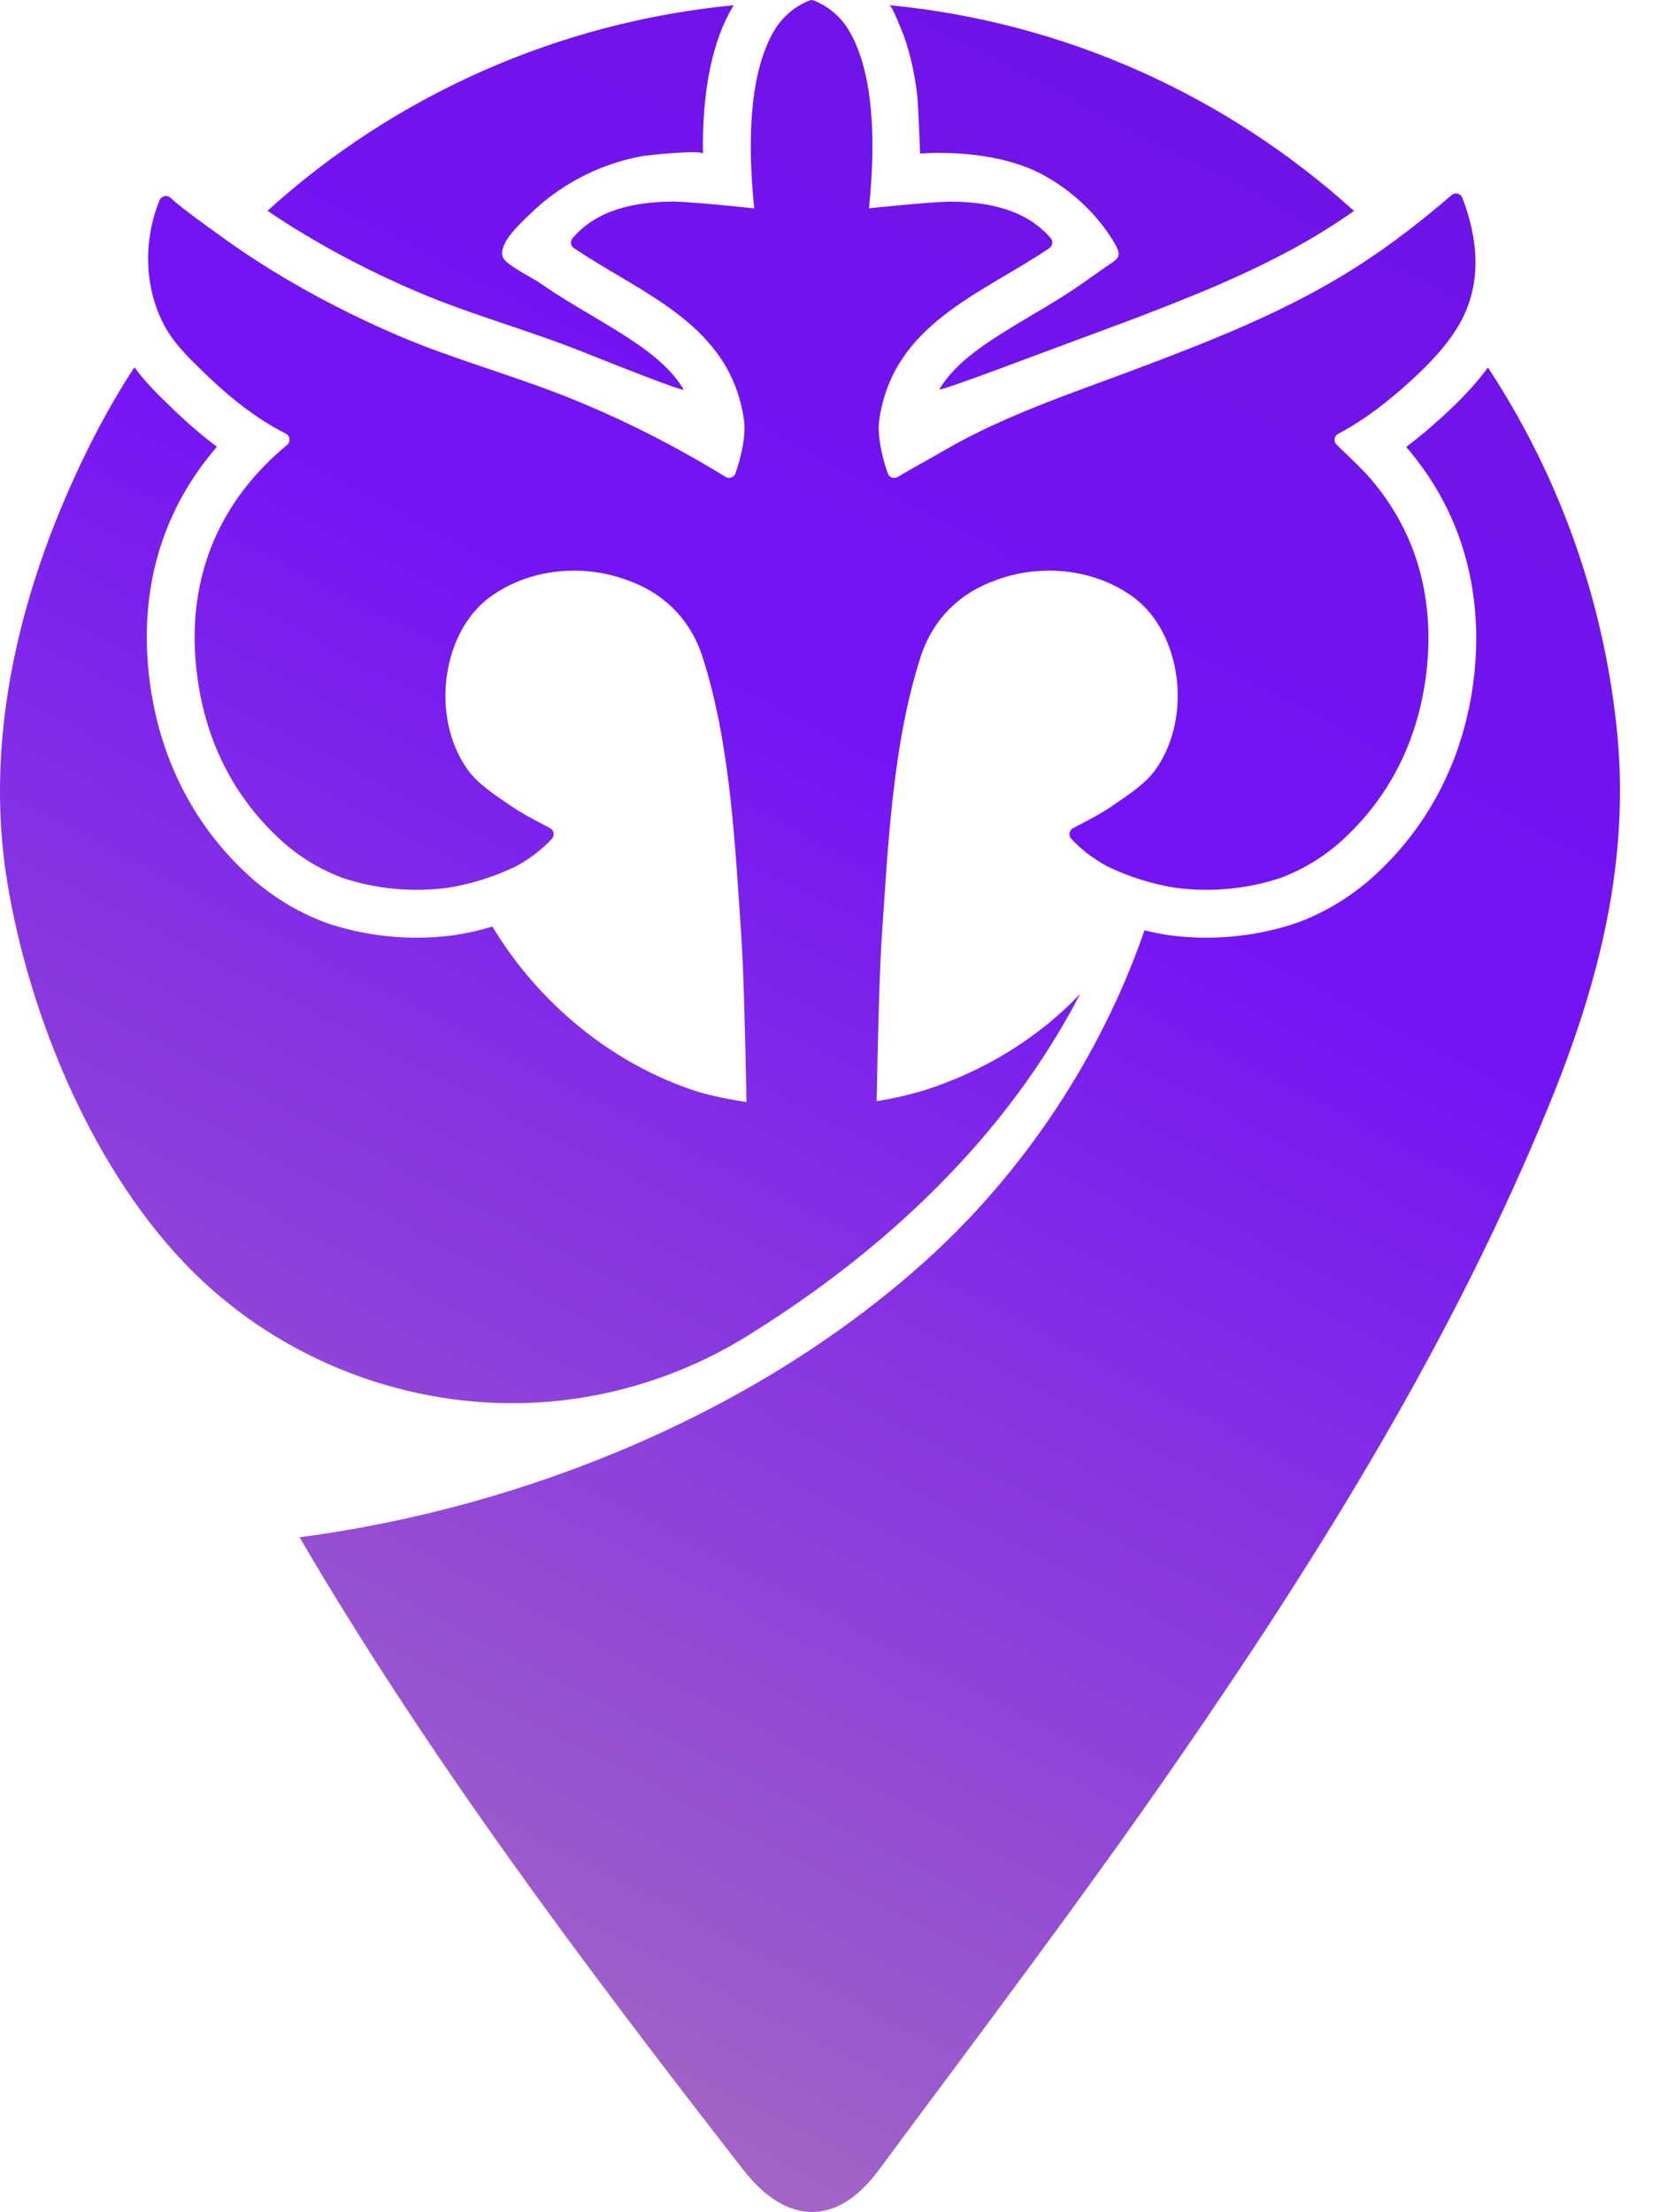 <svg width="25" height="33" viewBox="0 0 25 33" fill="none" xmlns="http://www.w3.org/2000/svg">
<path d="M13.412 0.343C13.457 0.445 13.497 0.55 13.531 0.657C13.609 0.903 13.658 1.157 13.689 1.413C13.706 1.554 13.733 2.292 13.733 2.292C13.733 2.292 14.803 2.19 15.577 2.614C16.006 2.849 16.374 3.195 16.627 3.614C16.768 3.847 16.68 3.858 16.483 3.997C16.375 4.073 16.267 4.149 16.159 4.225C15.903 4.405 15.636 4.563 15.376 4.716C14.735 5.096 14.27 5.39 14.019 5.81C14.069 5.829 15.552 5.263 16.24 5.01C16.422 4.943 16.603 4.876 16.782 4.809C17.721 4.454 18.71 4.065 19.577 3.554C19.791 3.428 20 3.294 20.209 3.147C18.329 1.445 15.919 0.331 13.272 0.077C13.31 0.081 13.396 0.308 13.412 0.343Z" fill="url(#paint0_linear_1368_246)"/>
<path d="M6.208 4.345C6.639 4.53 7.083 4.681 7.554 4.84C7.953 4.975 8.366 5.115 8.772 5.279C9.204 5.452 10.156 5.829 10.205 5.813C9.955 5.391 9.489 5.097 8.847 4.716C8.588 4.563 8.32 4.405 8.064 4.225C7.951 4.145 7.539 3.951 7.502 3.829C7.439 3.618 7.794 3.307 7.924 3.181C8.134 2.977 8.373 2.804 8.63 2.665C8.926 2.505 9.248 2.391 9.58 2.33C9.66 2.315 10.491 2.229 10.492 2.296C10.479 1.343 10.633 0.6 10.95 0.078C8.337 0.329 5.898 1.418 3.993 3.144C4.139 3.244 4.29 3.342 4.444 3.436C4.988 3.77 5.581 4.076 6.208 4.345Z" fill="url(#paint1_linear_1368_246)"/>
<path d="M11.136 19.941C11.156 19.928 11.177 19.916 11.197 19.903C13.222 18.644 15.024 16.949 16.12 14.83C15.485 15.497 14.676 15.984 13.801 16.264C13.566 16.335 13.326 16.389 13.084 16.428C13.104 15.375 13.131 14.4 13.163 13.945C13.255 12.603 13.325 11.086 13.741 9.799C13.93 9.215 14.349 8.835 14.859 8.658C14.869 8.654 14.879 8.65 14.889 8.646C15.556 8.407 16.345 8.488 16.92 8.912C17.627 9.435 17.806 10.686 17.251 11.476C17.093 11.699 16.835 11.861 16.603 12.022C16.419 12.149 16.216 12.248 16.016 12.355C15.958 12.386 15.944 12.464 15.988 12.513C16.139 12.677 16.323 12.814 16.53 12.927C16.865 13.087 17.21 13.193 17.553 13.246C18.071 13.313 18.623 13.264 19.122 13.094C19.461 12.965 19.776 12.774 20.053 12.517C20.805 11.821 21.205 10.926 21.301 9.924C21.363 9.272 21.279 8.608 21.009 8.008C20.88 7.721 20.711 7.452 20.512 7.208C20.343 7.001 20.139 6.822 19.949 6.633C19.9 6.585 19.912 6.503 19.973 6.472C20.373 6.261 20.733 5.978 21.068 5.671C21.334 5.427 21.587 5.165 21.771 4.855C21.954 4.544 22.027 4.215 22.022 3.882C22.017 3.569 21.943 3.254 21.826 2.951C21.8 2.885 21.718 2.865 21.665 2.911C21.119 3.382 20.569 3.798 19.942 4.168C19.032 4.705 18.029 5.101 17.036 5.476C16.048 5.849 15.008 6.187 14.092 6.72C13.863 6.854 13.627 6.978 13.399 7.115C13.344 7.148 13.272 7.123 13.251 7.063C13.154 6.788 13.093 6.48 13.123 6.267C13.327 4.835 14.64 4.392 15.661 3.703C15.711 3.669 15.72 3.599 15.682 3.553C15.314 3.123 14.744 3.008 14.162 3.008C13.758 3.022 12.99 3.107 12.99 3.105C12.983 3.106 12.977 3.107 12.97 3.107C13.133 1.509 12.877 0.731 12.603 0.353C12.482 0.199 12.329 0.077 12.139 0.005C12.128 0.003 12.119 0.001 12.114 0C12.108 0.001 12.099 0.003 12.088 0.005C11.898 0.077 11.745 0.199 11.624 0.353C11.35 0.731 11.094 1.508 11.257 3.107C11.251 3.106 11.244 3.105 11.238 3.107C11.238 3.107 10.469 3.022 10.066 3.007C9.483 3.008 8.913 3.123 8.546 3.553C8.507 3.598 8.516 3.669 8.566 3.702C9.587 4.391 10.901 4.835 11.104 6.266C11.135 6.479 11.073 6.787 10.977 7.062C10.955 7.123 10.883 7.147 10.829 7.114C10.089 6.66 9.313 6.264 8.508 5.94C7.659 5.598 6.77 5.362 5.928 5C5.288 4.725 4.666 4.407 4.072 4.042C3.775 3.86 3.486 3.665 3.205 3.458C3.147 3.415 2.732 3.124 2.544 2.95C2.491 2.902 2.407 2.923 2.38 2.989C2.15 3.558 2.147 4.222 2.416 4.784C2.571 5.108 2.81 5.33 3.062 5.575C3.369 5.872 3.698 6.146 4.069 6.362C4.134 6.4 4.2 6.436 4.267 6.47C4.32 6.497 4.337 6.564 4.305 6.616C4.3 6.624 4.293 6.632 4.285 6.638C3.289 7.461 2.796 8.582 2.925 9.923C3.021 10.925 3.421 11.82 4.173 12.517C4.45 12.774 4.765 12.965 5.104 13.094C5.604 13.264 6.155 13.313 6.674 13.246C7.016 13.193 7.361 13.086 7.697 12.927C7.903 12.815 8.087 12.677 8.238 12.513C8.282 12.464 8.269 12.386 8.21 12.355C8.01 12.248 7.807 12.148 7.624 12.022C7.391 11.861 7.133 11.699 6.975 11.476C6.42 10.687 6.599 9.435 7.307 8.912C7.882 8.488 8.671 8.407 9.337 8.646C9.347 8.65 9.357 8.654 9.368 8.658C9.878 8.835 10.296 9.215 10.485 9.799C10.901 11.086 10.971 12.603 11.063 13.945C11.095 14.402 11.122 15.382 11.142 16.441C10.891 16.404 10.65 16.354 10.426 16.291C9.145 15.883 8.043 14.973 7.349 13.823C7.162 13.879 6.972 13.922 6.782 13.951L6.766 13.954C6.587 13.977 6.403 13.989 6.22 13.989C5.759 13.989 5.294 13.913 4.874 13.769L4.863 13.765L4.852 13.761C4.419 13.598 4.028 13.355 3.689 13.041C2.841 12.256 2.331 11.201 2.215 9.991C2.092 8.717 2.444 7.582 3.238 6.665C3.017 6.5 2.795 6.309 2.566 6.088L2.53 6.052C2.358 5.886 2.171 5.705 2.006 5.479C1.76 5.857 1.535 6.251 1.331 6.66C0.338 8.657 -0.257 10.923 0.108 13.157C0.439 15.184 1.409 17.518 2.889 18.982C4.223 20.302 6.092 21.018 7.967 20.926C9.085 20.871 10.181 20.529 11.136 19.941Z" fill="url(#paint2_linear_1368_246)"/>
<path d="M24.125 10.814C23.91 8.852 23.232 7.04 22.208 5.482C21.995 5.773 21.751 6.012 21.549 6.198C21.356 6.375 21.17 6.531 20.988 6.668C21.013 6.697 21.038 6.726 21.063 6.757C21.306 7.054 21.507 7.377 21.659 7.717C21.967 8.4 22.088 9.187 22.011 9.993C21.895 11.202 21.385 12.257 20.537 13.041C20.198 13.356 19.807 13.598 19.374 13.762L19.363 13.766L19.352 13.769C18.932 13.913 18.466 13.989 18.006 13.989C17.823 13.989 17.639 13.977 17.46 13.954L17.444 13.952C17.323 13.933 17.202 13.909 17.082 13.879C16.434 15.758 15.275 17.488 13.842 18.785C11.313 21.076 7.829 22.492 4.471 22.934C6.399 26.231 8.717 29.314 11.058 32.325C11.069 32.339 11.08 32.353 11.091 32.367C11.74 33.201 12.491 33.218 13.115 32.376C14.631 30.33 16.171 28.299 17.617 26.204C19.733 23.138 21.691 19.973 23.111 16.51C23.858 14.688 24.348 12.833 24.125 10.814Z" fill="url(#paint3_linear_1368_246)"/>
<defs>
<linearGradient id="paint0_linear_1368_246" x1="0.016" y1="33.804" x2="25.084" y2="-14.444" gradientUnits="userSpaceOnUse">
<stop stop-color="#B07EB7"/>
<stop offset="0.483" stop-color="#7414F5"/>
<stop offset="1" stop-color="#6714D2"/>
</linearGradient>
<linearGradient id="paint1_linear_1368_246" x1="-6.404" y1="30.468" x2="18.663" y2="-17.78" gradientUnits="userSpaceOnUse">
<stop stop-color="#B07EB7"/>
<stop offset="0.483" stop-color="#7414F5"/>
<stop offset="1" stop-color="#6714D2"/>
</linearGradient>
<linearGradient id="paint2_linear_1368_246" x1="-1.721" y1="32.902" x2="23.347" y2="-15.347" gradientUnits="userSpaceOnUse">
<stop stop-color="#B07EB7"/>
<stop offset="0.483" stop-color="#7414F5"/>
<stop offset="1" stop-color="#6714D2"/>
</linearGradient>
<linearGradient id="paint3_linear_1368_246" x1="5.167" y1="36.481" x2="30.235" y2="-11.768" gradientUnits="userSpaceOnUse">
<stop stop-color="#B07EB7"/>
<stop offset="0.483" stop-color="#7414F5"/>
<stop offset="1" stop-color="#6714D2"/>
</linearGradient>
</defs>
</svg>
